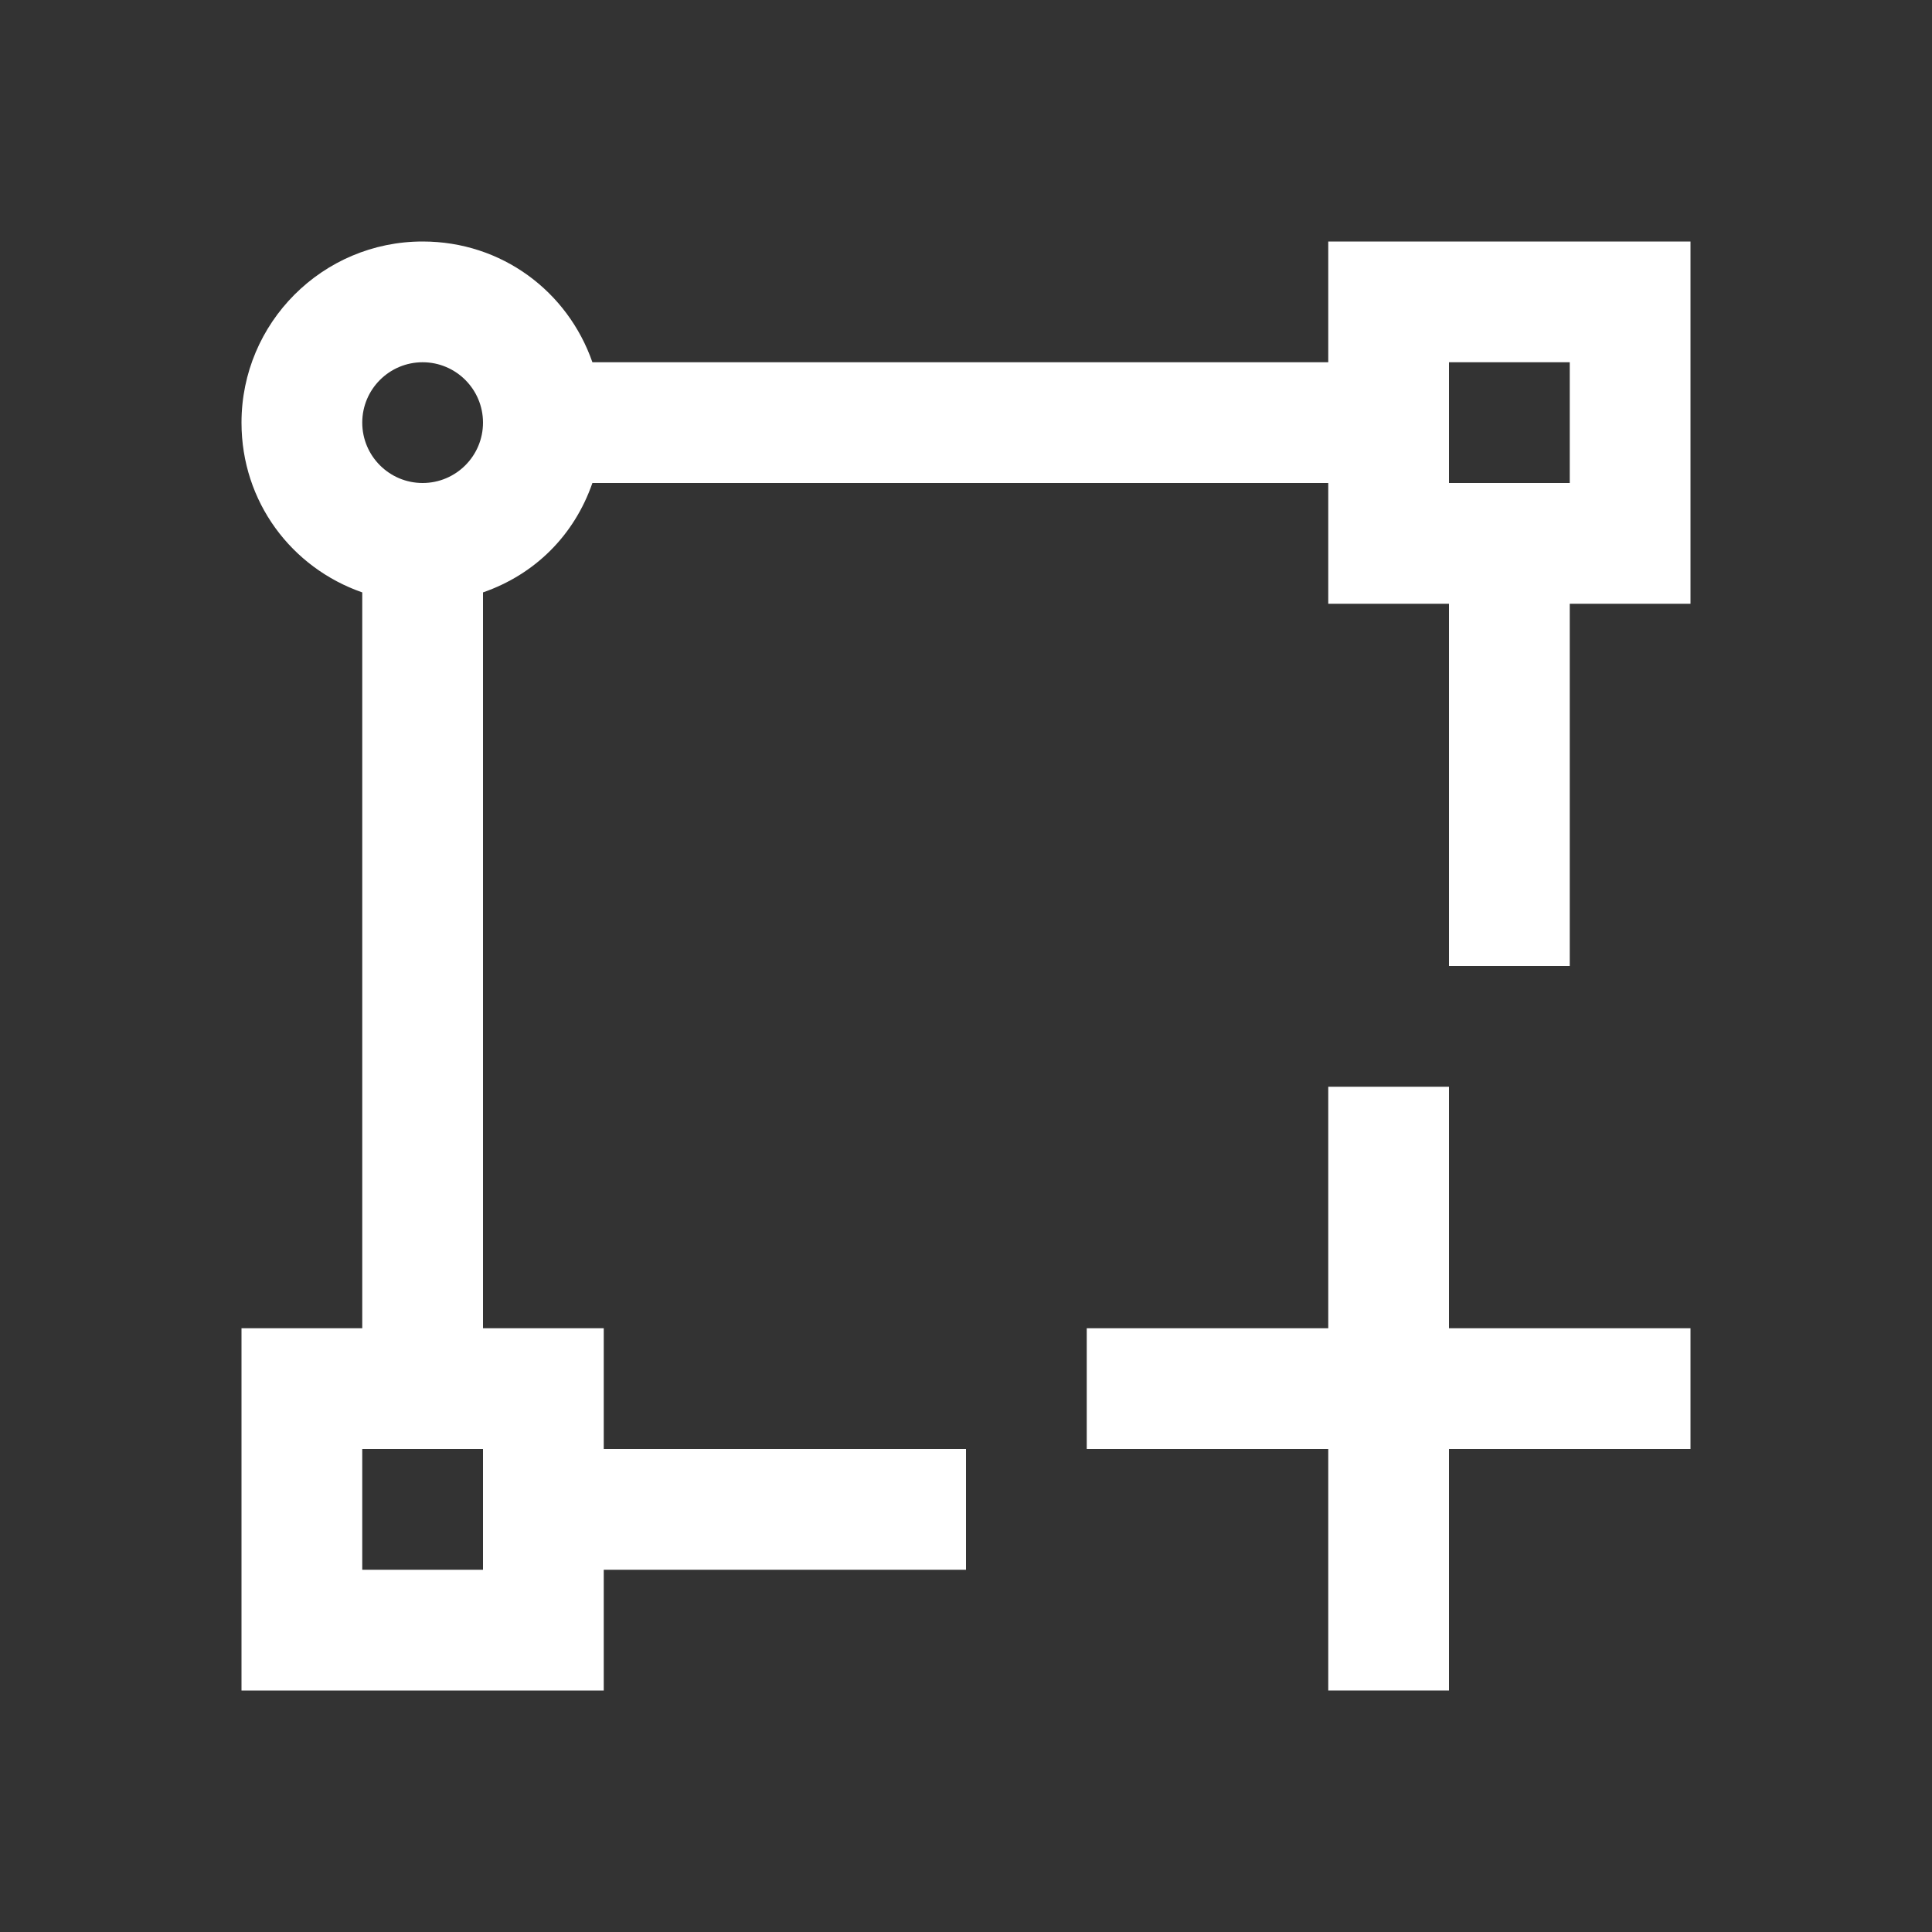 <?xml version="1.0" encoding="UTF-8" standalone="no"?>
<!-- Created with Inkscape (http://www.inkscape.org/) -->

<svg
   xmlns:dc="http://purl.org/dc/elements/1.1/"
   xmlns:cc="http://creativecommons.org/ns#"
   xmlns:rdf="http://www.w3.org/1999/02/22-rdf-syntax-ns#"
   xmlns:svg="http://www.w3.org/2000/svg"
   xmlns="http://www.w3.org/2000/svg"
   xmlns:sodipodi="http://sodipodi.sourceforge.net/DTD/sodipodi-0.dtd"
   xmlns:inkscape="http://www.inkscape.org/namespaces/inkscape"
   width="16"
   height="16"
   id="svg3049"
   version="1.1"
   inkscape:version="0.91 r13725"
   sodipodi:docname="format-add-node.svg"
   inkscape:export-filename="/home/uri/.kde/share/icons/NITRUX-KDE/16x16/actions/view-right-new.png"
   inkscape:export-xdpi="30"
   inkscape:export-ydpi="30">
  <rect width="100%" height="100%" fill="#333333" stroke="none"/>
  <defs
     id="defs3051" />
  <sodipodi:namedview
     id="base"
     pagecolor="#ffffff"
     bordercolor="#ffffff"
     borderopacity="1.0"
     inkscape:pageopacity="0.0"
     inkscape:pageshadow="2"
     inkscape:zoom="48.822612"
     inkscape:cx="3.8119326"
     inkscape:cy="9.1525941"
     inkscape:document-units="px"
     inkscape:current-layer="layer1"
     showgrid="true"
     fit-margin-top="0"
     fit-margin-left="0"
     fit-margin-right="0"
     fit-margin-bottom="0"
     inkscape:window-width="1920"
     inkscape:window-height="1021"
     inkscape:window-x="-4"
     inkscape:window-y="0"
     inkscape:window-maximized="1"
     inkscape:showpageshadow="false"
     borderlayer="true"
     inkscape:snap-bbox="true"
     inkscape:snap-global="true"
     inkscape:object-nodes="true">
    <inkscape:grid
       type="xygrid"
       id="grid4085" />
    <sodipodi:guide
       position="2,15"
       orientation="12,0"
       id="guide4075" />
    <sodipodi:guide
       position="17,2"
       orientation="0,12"
       id="guide4077" />
    <sodipodi:guide
       position="14,2"
       orientation="-12,0"
       id="guide4079" />
    <sodipodi:guide
       position="0,14"
       orientation="0,-12"
       id="guide4081" />
  </sodipodi:namedview>
  <g
     inkscape:label="Capa 1"
     inkscape:groupmode="layer"
     id="layer1"
     transform="translate(-421.714,-531.791)">
    <path
       style="color:#000000;fill:#ffffff;fill-opacity:1;fill-rule:nonzero;stroke:none;stroke-width:2;marker:none;visibility:visible;display:inline;overflow:visible;enable-background:accumulate"
       d="M 3.5 2 C 2.672 2 2 2.672 2 3.5 C 2 4.156 2.414 4.702 3 4.906 L 3 5 L 3 6 L 3 11 L 2 11 L 2 14 L 5 14 L 5 13 L 8 13 L 8 12 L 5 12 L 5 11 L 4 11 L 4 6 L 4 5 L 4 4.906 C 4.432 4.756 4.756 4.432 4.906 4 L 5 4 L 6 4 L 11 4 L 11 5 L 12 5 L 12 8 L 13 8 L 13 5 L 14 5 L 14 2 L 11 2 L 11 3 L 6 3 L 5 3 L 4.906 3 C 4.702 2.414 4.156 2 3.5 2 z M 3.5 3 C 3.776 3 4 3.224 4 3.5 C 4 3.776 3.776 4 3.5 4 C 3.224 4 3 3.776 3 3.5 C 3 3.224 3.224 3 3.5 3 z M 12 3 L 13 3 L 13 4 L 12 4 L 12 3 z M 3 12 L 4 12 L 4 13 L 3 13 L 3 12 z "
       transform="translate(421.714,531.791)"
       id="rect4874" />
    <path
       style="opacity:1;fill:#ffffff;fill-opacity:1;stroke:none;stroke-width:2;stroke-linecap:round;stroke-miterlimit:4;stroke-dasharray:none;stroke-opacity:1"
       d="M 11 9 L 11 11 L 9 11 L 9 12 L 11 12 L 11 14 L 12 14 L 12 12 L 14 12 L 14 11 L 12 11 L 12 9 L 11 9 z "
       transform="translate(421.714,531.791)"
       id="rect4147" />
  </g>
</svg>
